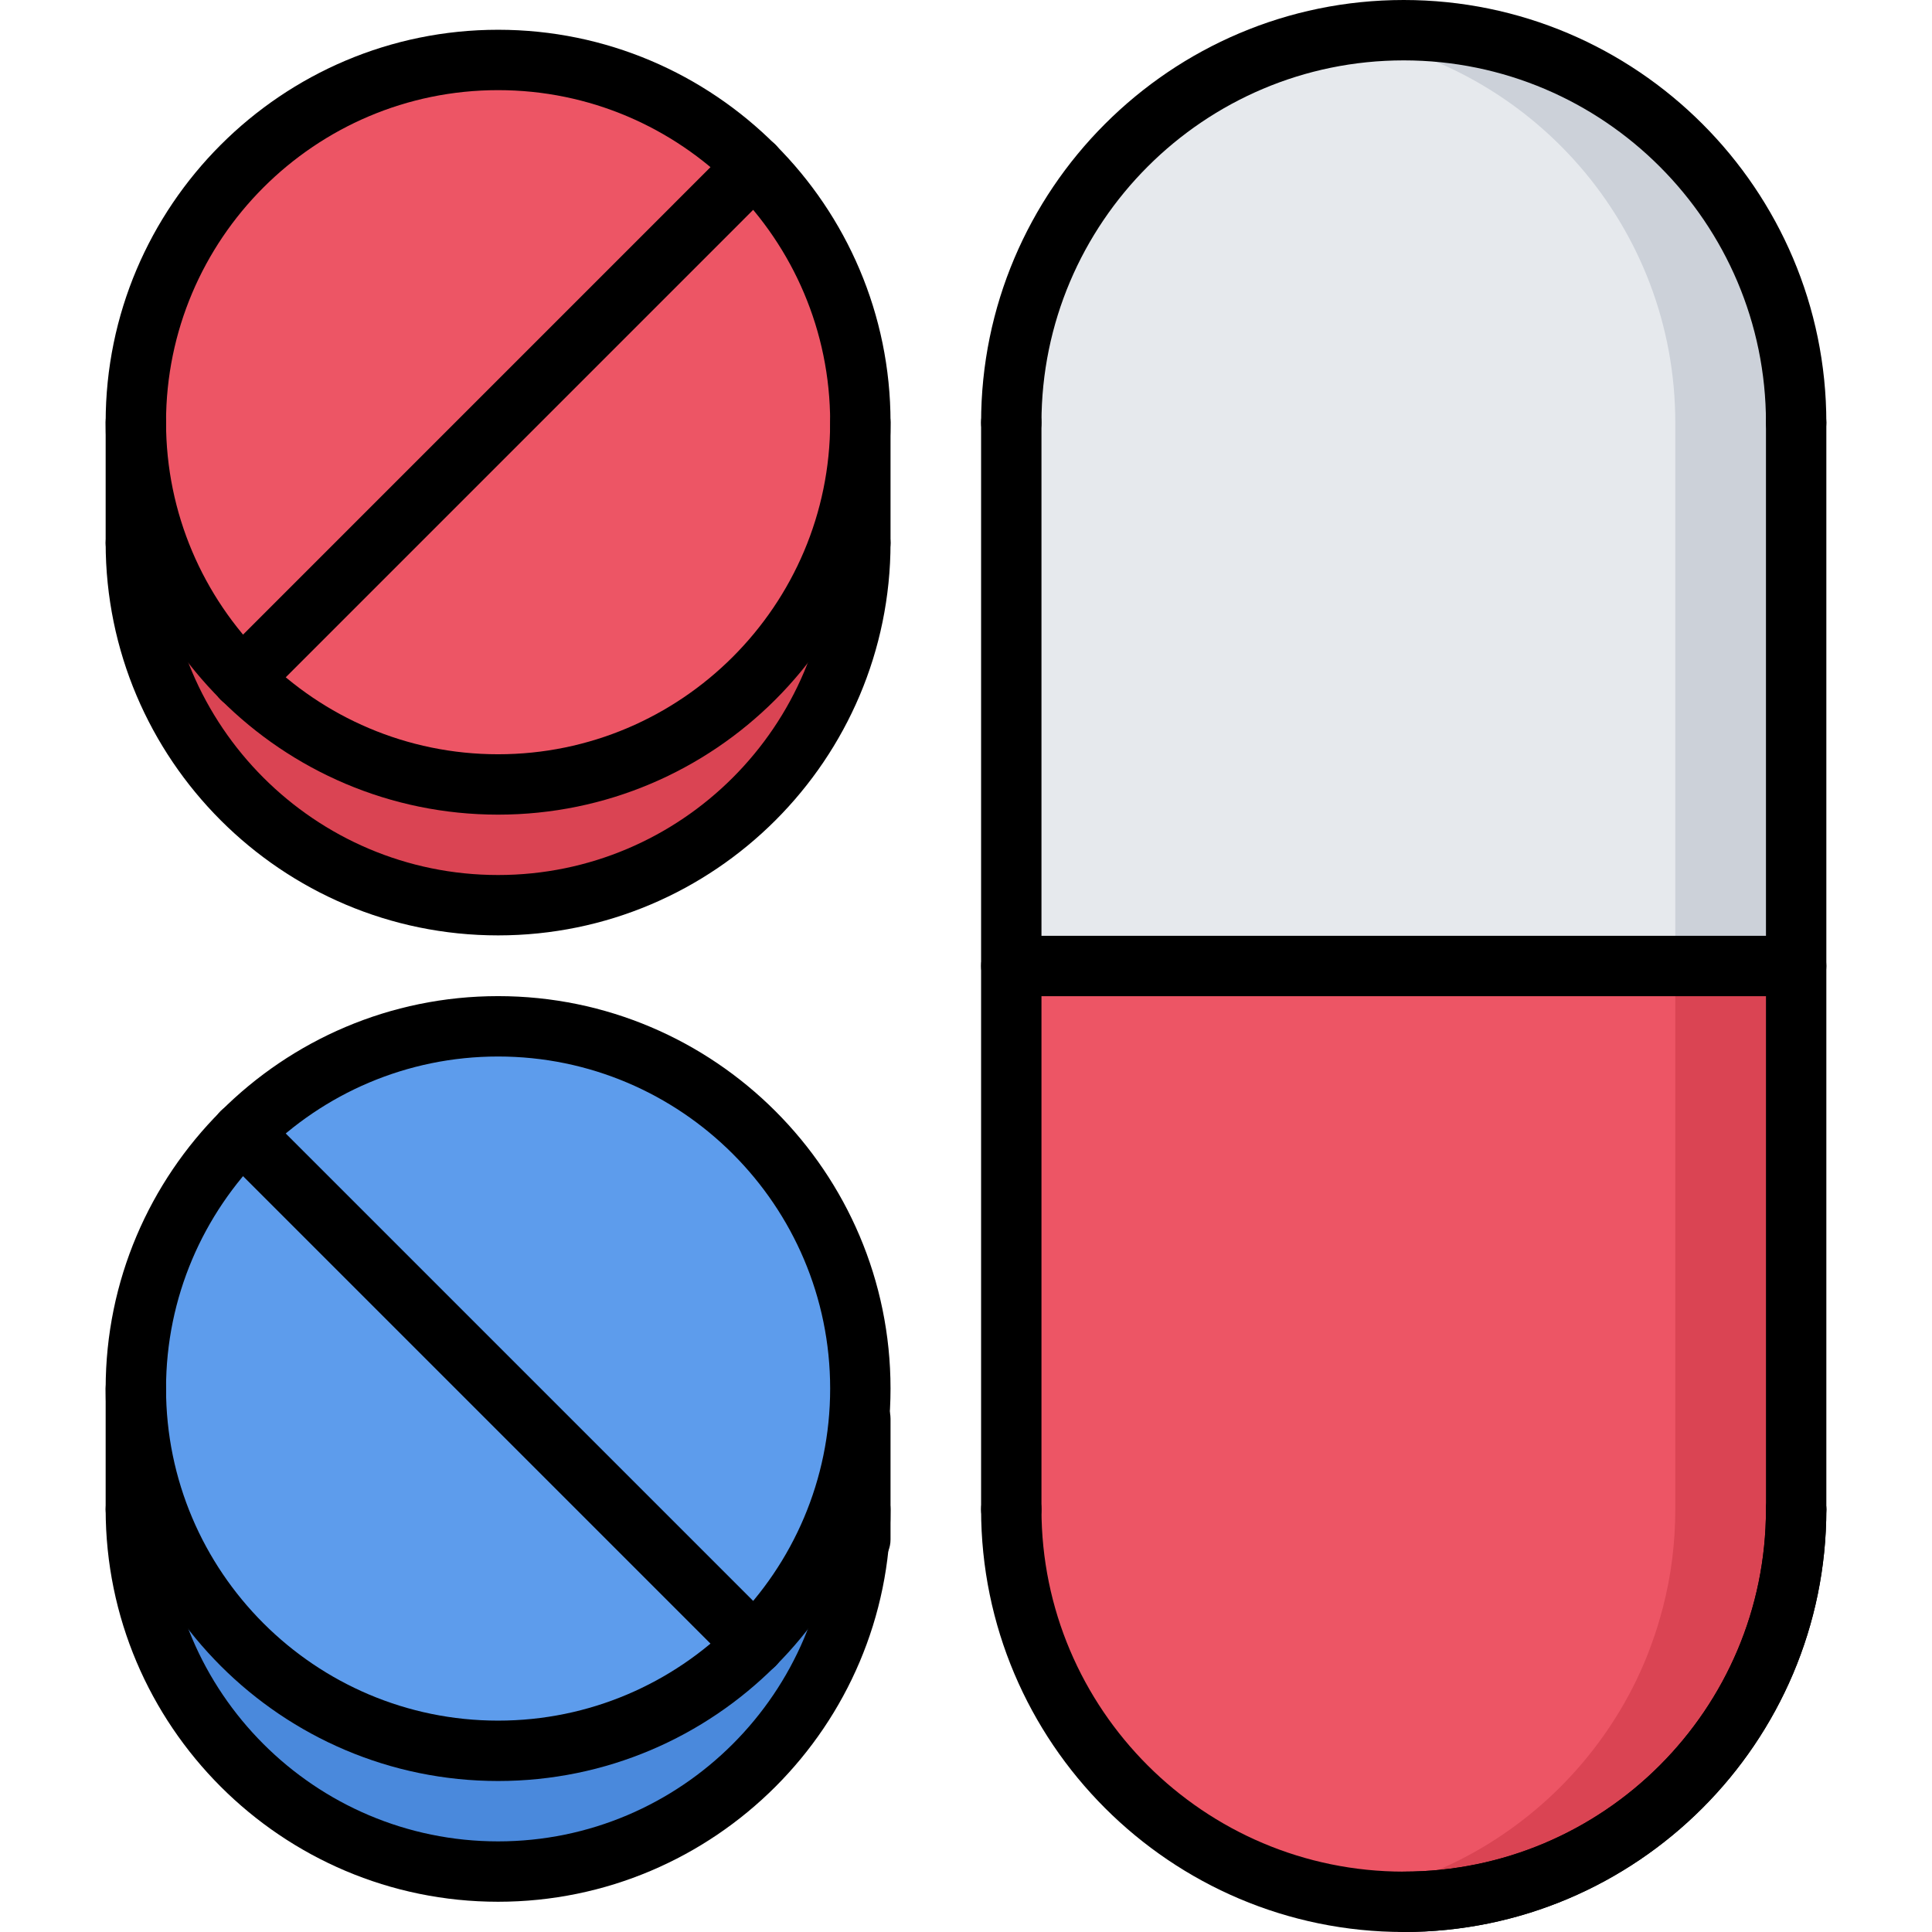 <svg id="icons" enable-background="new 0 0 64 64" height="512" viewBox="0 0 64 64" width="512" xmlns="http://www.w3.org/2000/svg"><path d="m59.5 32v18c0 1.12-.14 2.21-.41 3.25-.109.41-.229.82-.38 1.22-.14.4-.31.79-.49 1.17-1.279 2.65-3.43 4.801-6.08 6.08-.38.181-.77.351-1.17.49-.399.15-.81.271-1.22.38-1.04.27-2.13.41-3.25.41-7.18 0-13-5.82-13-13v-18z" fill="#ed5565"/><path d="m59.5 14v18h-26v-18c0-7.18 5.82-13 13-13s13 5.82 13 13z" fill="#e6e9ed"/><path d="m55.496 32v18c0 1.12-.14 2.21-.41 3.25-.109.41-.229.82-.38 1.22-.14.4-.31.79-.49 1.17-1.279 2.65-3.43 4.801-6.08 6.08-.38.181-.77.351-1.17.49-.399.15-.81.271-1.22.38-.407.105-.828.175-1.25.24.655.102 1.32.17 2.004.17 1.12 0 2.21-.14 3.25-.41.41-.109.82-.229 1.22-.38.4-.14.79-.31 1.17-.49 2.65-1.279 4.801-3.43 6.08-6.08.181-.38.351-.77.49-1.17.15-.399.271-.81.38-1.22.271-1.04.41-2.13.41-3.25v-18z" fill="#da4453"/><path d="m46.5 1c-.683 0-1.348.068-2.002.17 6.227.965 10.998 6.333 10.998 12.83v18h4.004v-18c0-7.18-5.82-13-13-13z" fill="#ccd1d9"/><path d="m28.5 46c0 .34-.01.67-.04 1-.24 2.91-1.52 5.53-3.47 7.48l-16.98-16.97c2.17-2.17 5.17-3.51 8.49-3.51 6.63 0 12 5.37 12 12z" fill="#5d9cec"/><path d="m4.5 46c0-3.32 1.34-6.32 3.51-8.49l16.98 16.97c-2.17 2.18-5.17 3.52-8.49 3.52-6.63 0-12-5.38-12-12z" fill="#5d9cec"/><path d="m28.5 13.99v4c0 6.62-5.37 12-12 12s-12-5.38-12-12v-4c0 3.31 1.34 6.31 3.51 8.479s5.17 3.521 8.49 3.521c6.63 0 12-5.38 12-12z" fill="#da4453"/><path d="m28.5 50c0 6.62-5.37 12-12 12s-12-5.38-12-12v-4c0 6.62 5.37 12 12 12 3.32 0 6.32-1.34 8.49-3.52 1.95-1.95 3.229-4.57 3.47-7.48h.04z" fill="#4a89dc"/><path d="m28.5 13.99c0 6.62-5.37 12-12 12-3.32 0-6.32-1.351-8.49-3.521l16.98-16.969c2.17 2.18 3.51 5.18 3.51 8.49z" fill="#ed5565"/><path d="m24.99 5.5-16.98 16.97c-2.17-2.17-3.51-5.17-3.51-8.48 0-6.63 5.37-12 12-12 3.32 0 6.32 1.34 8.49 3.51z" fill="#ed5565"/><path d="m16.5 26.986c-7.168 0-13-5.832-13-13s5.832-13 13-13 13 5.832 13 13-5.832 13-13 13zm0-24c-6.065 0-11 4.935-11 11s4.935 11 11 11 11-4.935 11-11-4.935-11-11-11z"/><path d="m16.5 30.986c-7.168 0-13-5.832-13-13 0-.553.447-1 1-1s1 .447 1 1c0 6.065 4.935 11 11 11s11-4.935 11-11c0-.553.447-1 1-1s1 .447 1 1c0 7.168-5.832 13-13 13z"/><path d="m4.5 18.986c-.553 0-1-.447-1-1v-4c0-.553.447-1 1-1s1 .447 1 1v4c0 .553-.447 1-1 1z"/><path d="m28.5 18.986c-.553 0-1-.447-1-1v-4c0-.553.447-1 1-1s1 .447 1 1v4c0 .553-.447 1-1 1z"/><path d="m8.015 23.473c-.256 0-.512-.098-.707-.293-.391-.391-.391-1.023 0-1.414l16.97-16.971c.391-.391 1.023-.391 1.414 0s.391 1.023 0 1.414l-16.97 16.971c-.196.195-.451.293-.707.293z"/><path d="m16.5 58.998c-7.168 0-13-5.832-13-13s5.832-13 13-13 13 5.832 13 13-5.832 13-13 13zm0-24c-6.065 0-11 4.935-11 11s4.935 11 11 11 11-4.935 11-11-4.935-11-11-11z"/><path d="m16.5 62.998c-7.168 0-13-5.832-13-13 0-.553.447-1 1-1s1 .447 1 1c0 6.065 4.935 11 11 11s11-4.935 11-11c0-.553.447-1 1-1s1 .447 1 1c0 7.168-5.832 13-13 13z"/><path d="m28.5 51.998c-.553 0-1-.447-1-1v-4c0-.553.447-1 1-1s1 .447 1 1v4c0 .553-.447 1-1 1z"/><path d="m4.5 50.998c-.553 0-1-.447-1-1v-4c0-.553.447-1 1-1s1 .447 1 1v4c0 .553-.447 1-1 1z"/><path d="m24.985 55.482c-.256 0-.512-.098-.707-.293l-16.97-16.97c-.391-.391-.391-1.023 0-1.414s1.023-.391 1.414 0l16.971 16.971c.391.391.391 1.023 0 1.414-.196.195-.452.292-.708.292z"/><path d="m59.5 15c-.553 0-1-.447-1-1 0-6.617-5.383-12-12-12s-12 5.383-12 12c0 .553-.447 1-1 1s-1-.447-1-1c0-7.72 6.28-14 14-14s14 6.28 14 14c0 .553-.447 1-1 1z"/><path d="m46.5 64c-7.72 0-14-6.28-14-14 0-.553.447-1 1-1s1 .447 1 1c0 6.617 5.383 12 12 12s12-5.383 12-12c0-.553.447-1 1-1s1 .447 1 1c0 7.72-6.28 14-14 14z"/><path d="m33.5 51c-.553 0-1-.447-1-1v-36c0-.553.447-1 1-1s1 .447 1 1v36c0 .553-.447 1-1 1z"/><path d="m59.5 51c-.553 0-1-.447-1-1v-36c0-.553.447-1 1-1s1 .447 1 1v36c0 .553-.447 1-1 1z"/><path d="m59.5 33h-26c-.553 0-1-.447-1-1s.447-1 1-1h26c.553 0 1 .447 1 1s-.447 1-1 1z"/><path d="m46.5 64c-.553 0-1-.447-1-1s.447-1 1-1c6.617 0 12-5.383 12-12 0-.553.447-1 1-1s1 .447 1 1c0 7.72-6.28 14-14 14z"/></svg>
